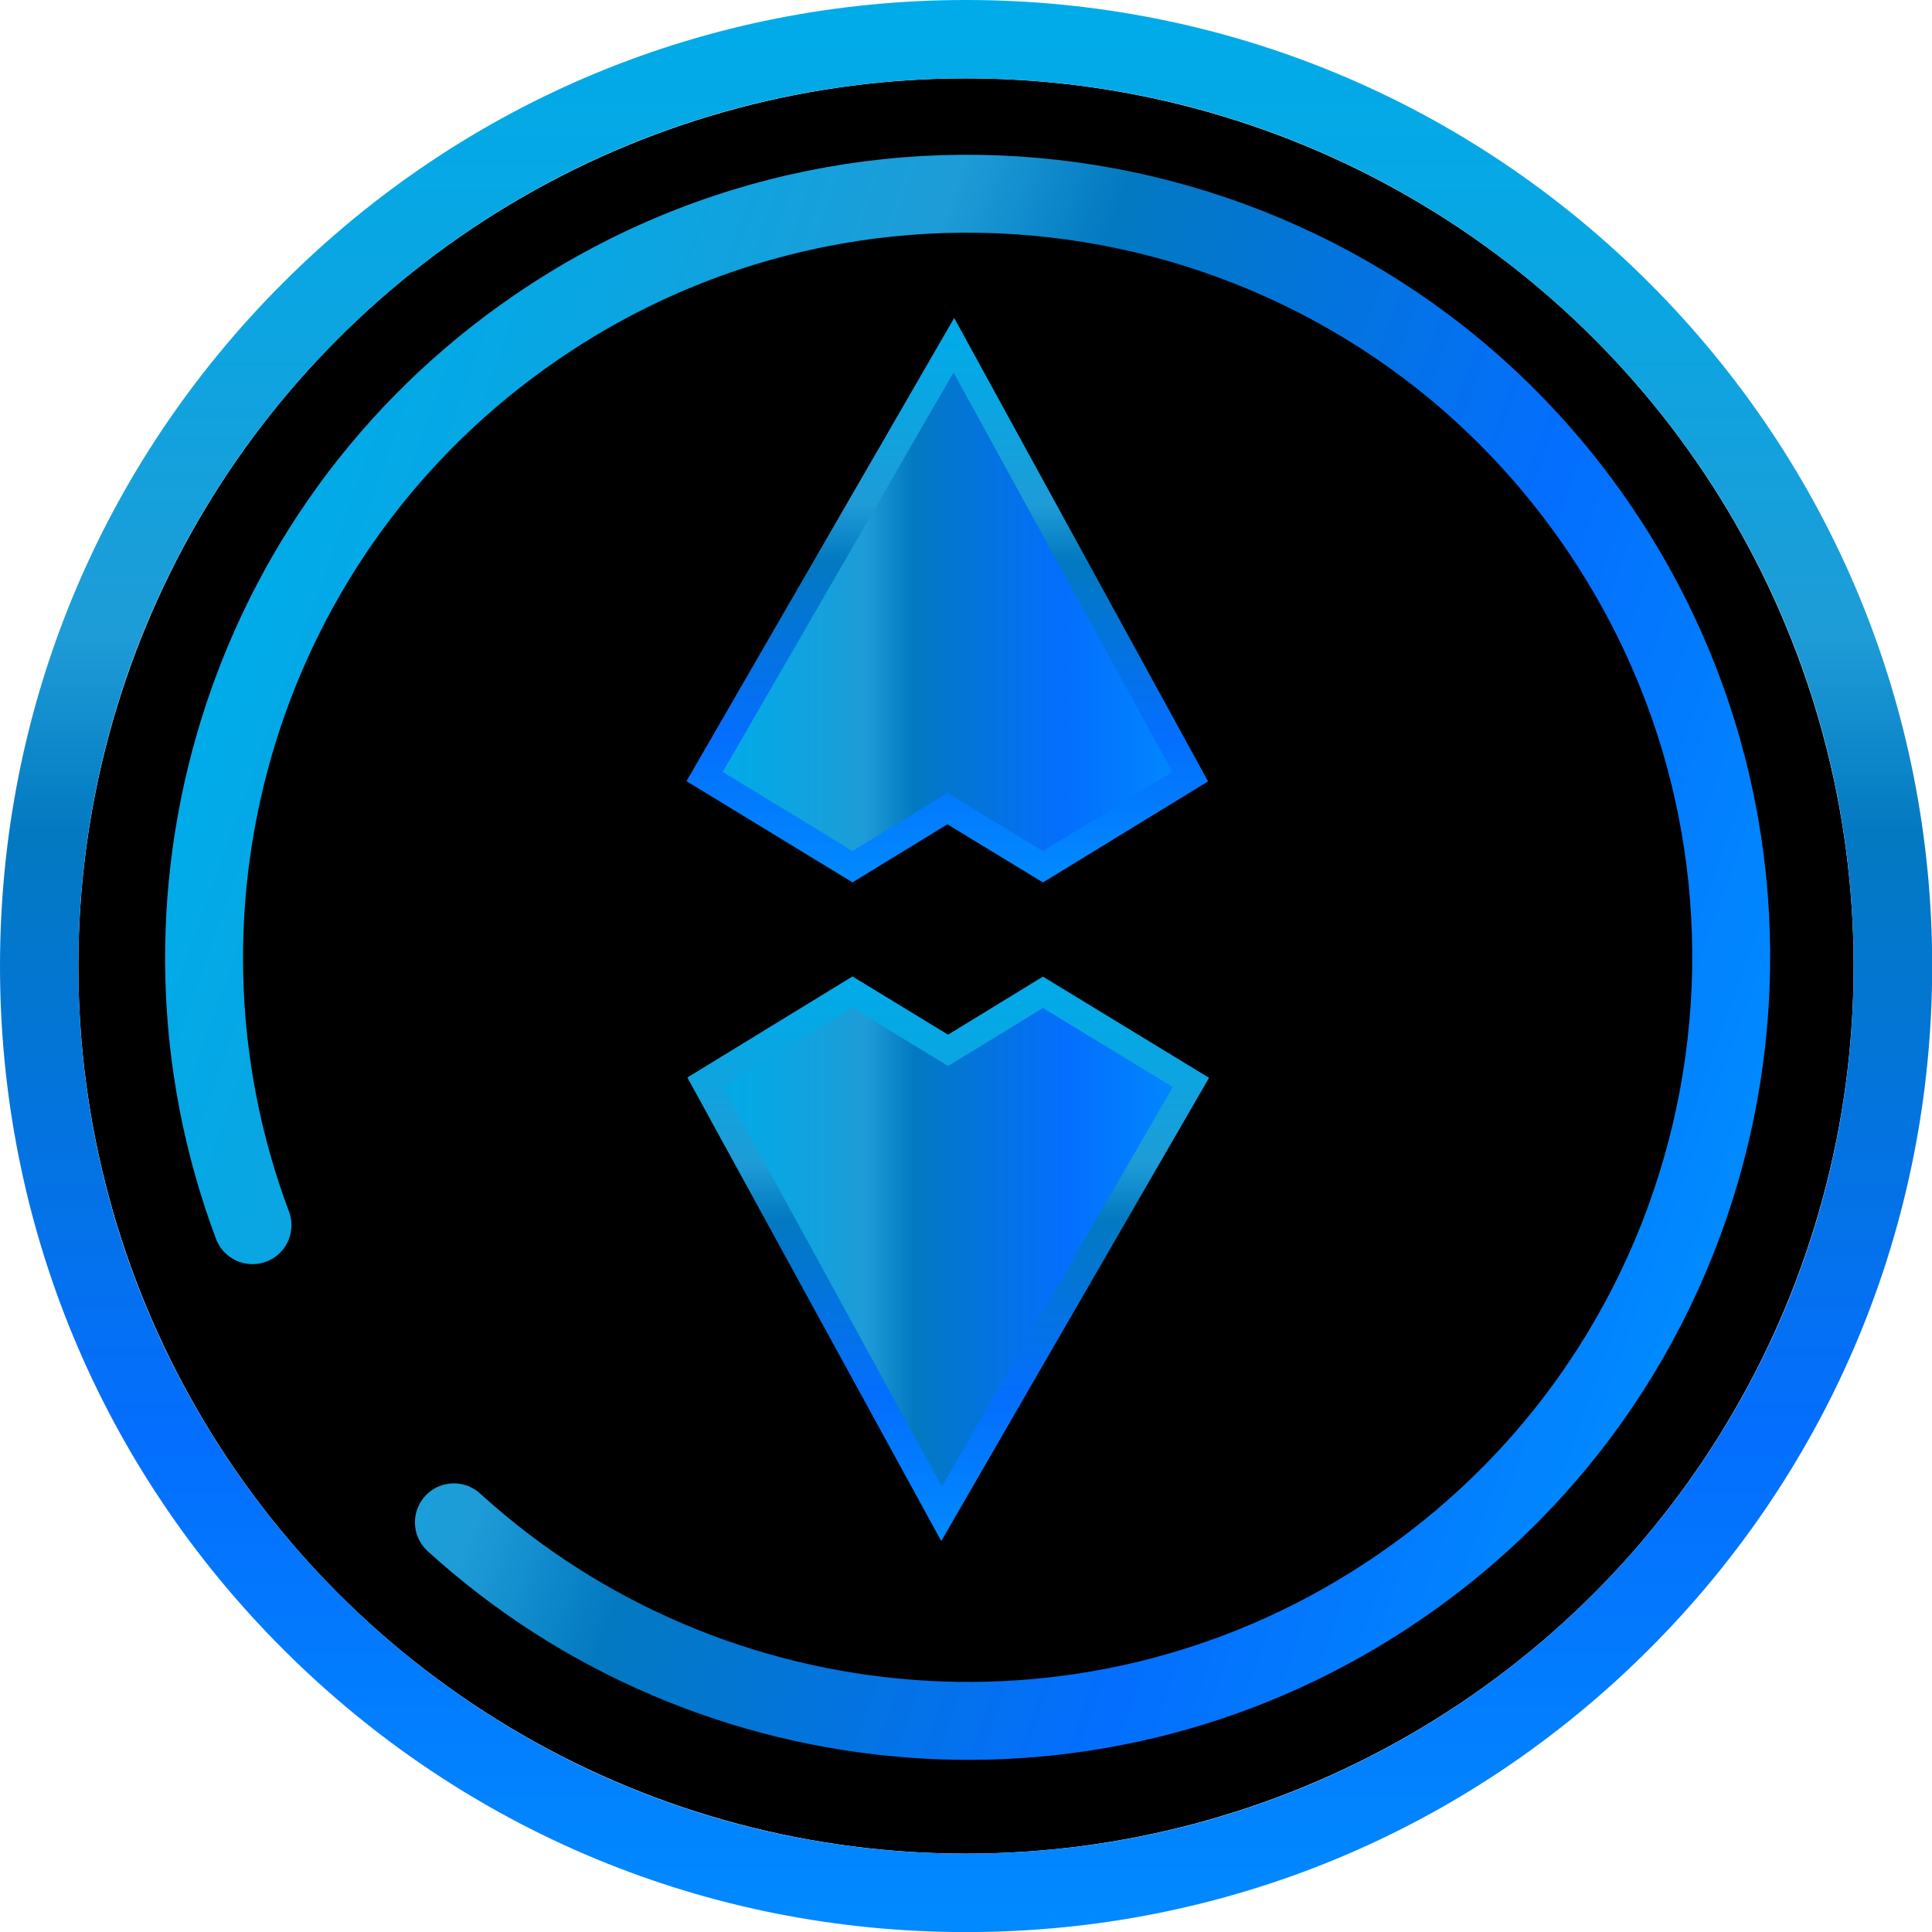 <?xml version="1.0" encoding="UTF-8"?>
<svg id="Layer_2" data-name="Layer 2" xmlns="http://www.w3.org/2000/svg" xmlns:xlink="http://www.w3.org/1999/xlink" viewBox="0 0 216.7 216.7">
  <defs>
    <style>
      .cls-1 {
        fill: url(#linear-gradient);
      }

      .cls-1, .cls-2 {
        stroke-width: 0px;
      }

      .cls-3 {
        fill: url(#linear-gradient-5);
        stroke: url(#linear-gradient-6);
      }

      .cls-3, .cls-4 {
        stroke-width: 3px;
      }

      .cls-3, .cls-4, .cls-5 {
        stroke-miterlimit: 10;
      }

      .cls-4 {
        fill: url(#linear-gradient-3);
        stroke: url(#linear-gradient-4);
      }

      .cls-5 {
        stroke: url(#linear-gradient-2);
        stroke-linecap: round;
        stroke-width: 8.74px;
      }
    </style>
    <linearGradient id="linear-gradient" x1="108.35" y1="0" x2="108.35" y2="216.7" gradientUnits="userSpaceOnUse">
      <stop offset="0" stop-color="#00abe9"/>
      <stop offset=".14" stop-color="#09a6e3"/>
      <stop offset=".33" stop-color="#1e9cd7"/>
      <stop offset=".43" stop-color="#0379c1"/>
      <stop offset=".74" stop-color="#046efe"/>
      <stop offset=".99" stop-color="#0189ff"/>
    </linearGradient>
    <linearGradient id="linear-gradient-2" x1="-227.74" y1="30.42" x2="-47.71" y2="30.42" gradientTransform="translate(248.42 125.4) rotate(19.8)" xlink:href="#linear-gradient"/>
    <linearGradient id="linear-gradient-3" x1="79.03" y1="67.97" x2="133.5" y2="67.97" xlink:href="#linear-gradient"/>
    <linearGradient id="linear-gradient-4" x1="106.25" y1="35.66" x2="106.25" y2="98.98" xlink:href="#linear-gradient"/>
    <linearGradient id="linear-gradient-5" x1="79.1" y1="140.54" x2="133.58" y2="140.54" xlink:href="#linear-gradient"/>
    <linearGradient id="linear-gradient-6" x1="106.35" y1="109.53" x2="106.35" y2="172.85" xlink:href="#linear-gradient"/>
  </defs>
  <g id="Layer_1-2" data-name="Layer 1">
    <g>
      <circle class="cls-2" cx="108.35" cy="108.35" r="99.56"/>
      <path class="cls-1" d="m108.35,8.79c54.98,0,99.56,44.57,99.56,99.56s-44.57,99.56-99.56,99.56S8.79,163.33,8.79,108.35,53.37,8.79,108.35,8.79m0-8.79c-28.94,0-56.15,11.27-76.62,31.74C11.27,52.2,0,79.41,0,108.35s11.27,56.15,31.74,76.62c20.46,20.46,47.67,31.74,76.62,31.74s56.15-11.27,76.62-31.74c20.46-20.46,31.74-47.67,31.74-76.62s-11.27-56.15-31.74-76.62C164.5,11.27,137.29,0,108.35,0h0Z"/>
    </g>
    <path class="cls-5" d="m28.32,137.42c-13.53-36.03-1.36-77.96,31.81-100.69,39.02-26.73,92.32-16.78,119.05,22.24,26.73,39.02,16.78,92.32-22.24,119.05-33.42,22.9-77.33,18.88-106.03-7.27"/>
    <polygon class="cls-4" points="133.5 87.11 116.98 97.22 106.26 90.7 95.62 97.21 79.03 87.1 106.99 38.72 133.5 87.11"/>
    <polygon class="cls-3" points="133.58 121.41 105.61 169.79 79.1 121.39 95.62 111.28 106.34 117.81 116.98 111.3 133.58 121.41"/>
  </g>
</svg>